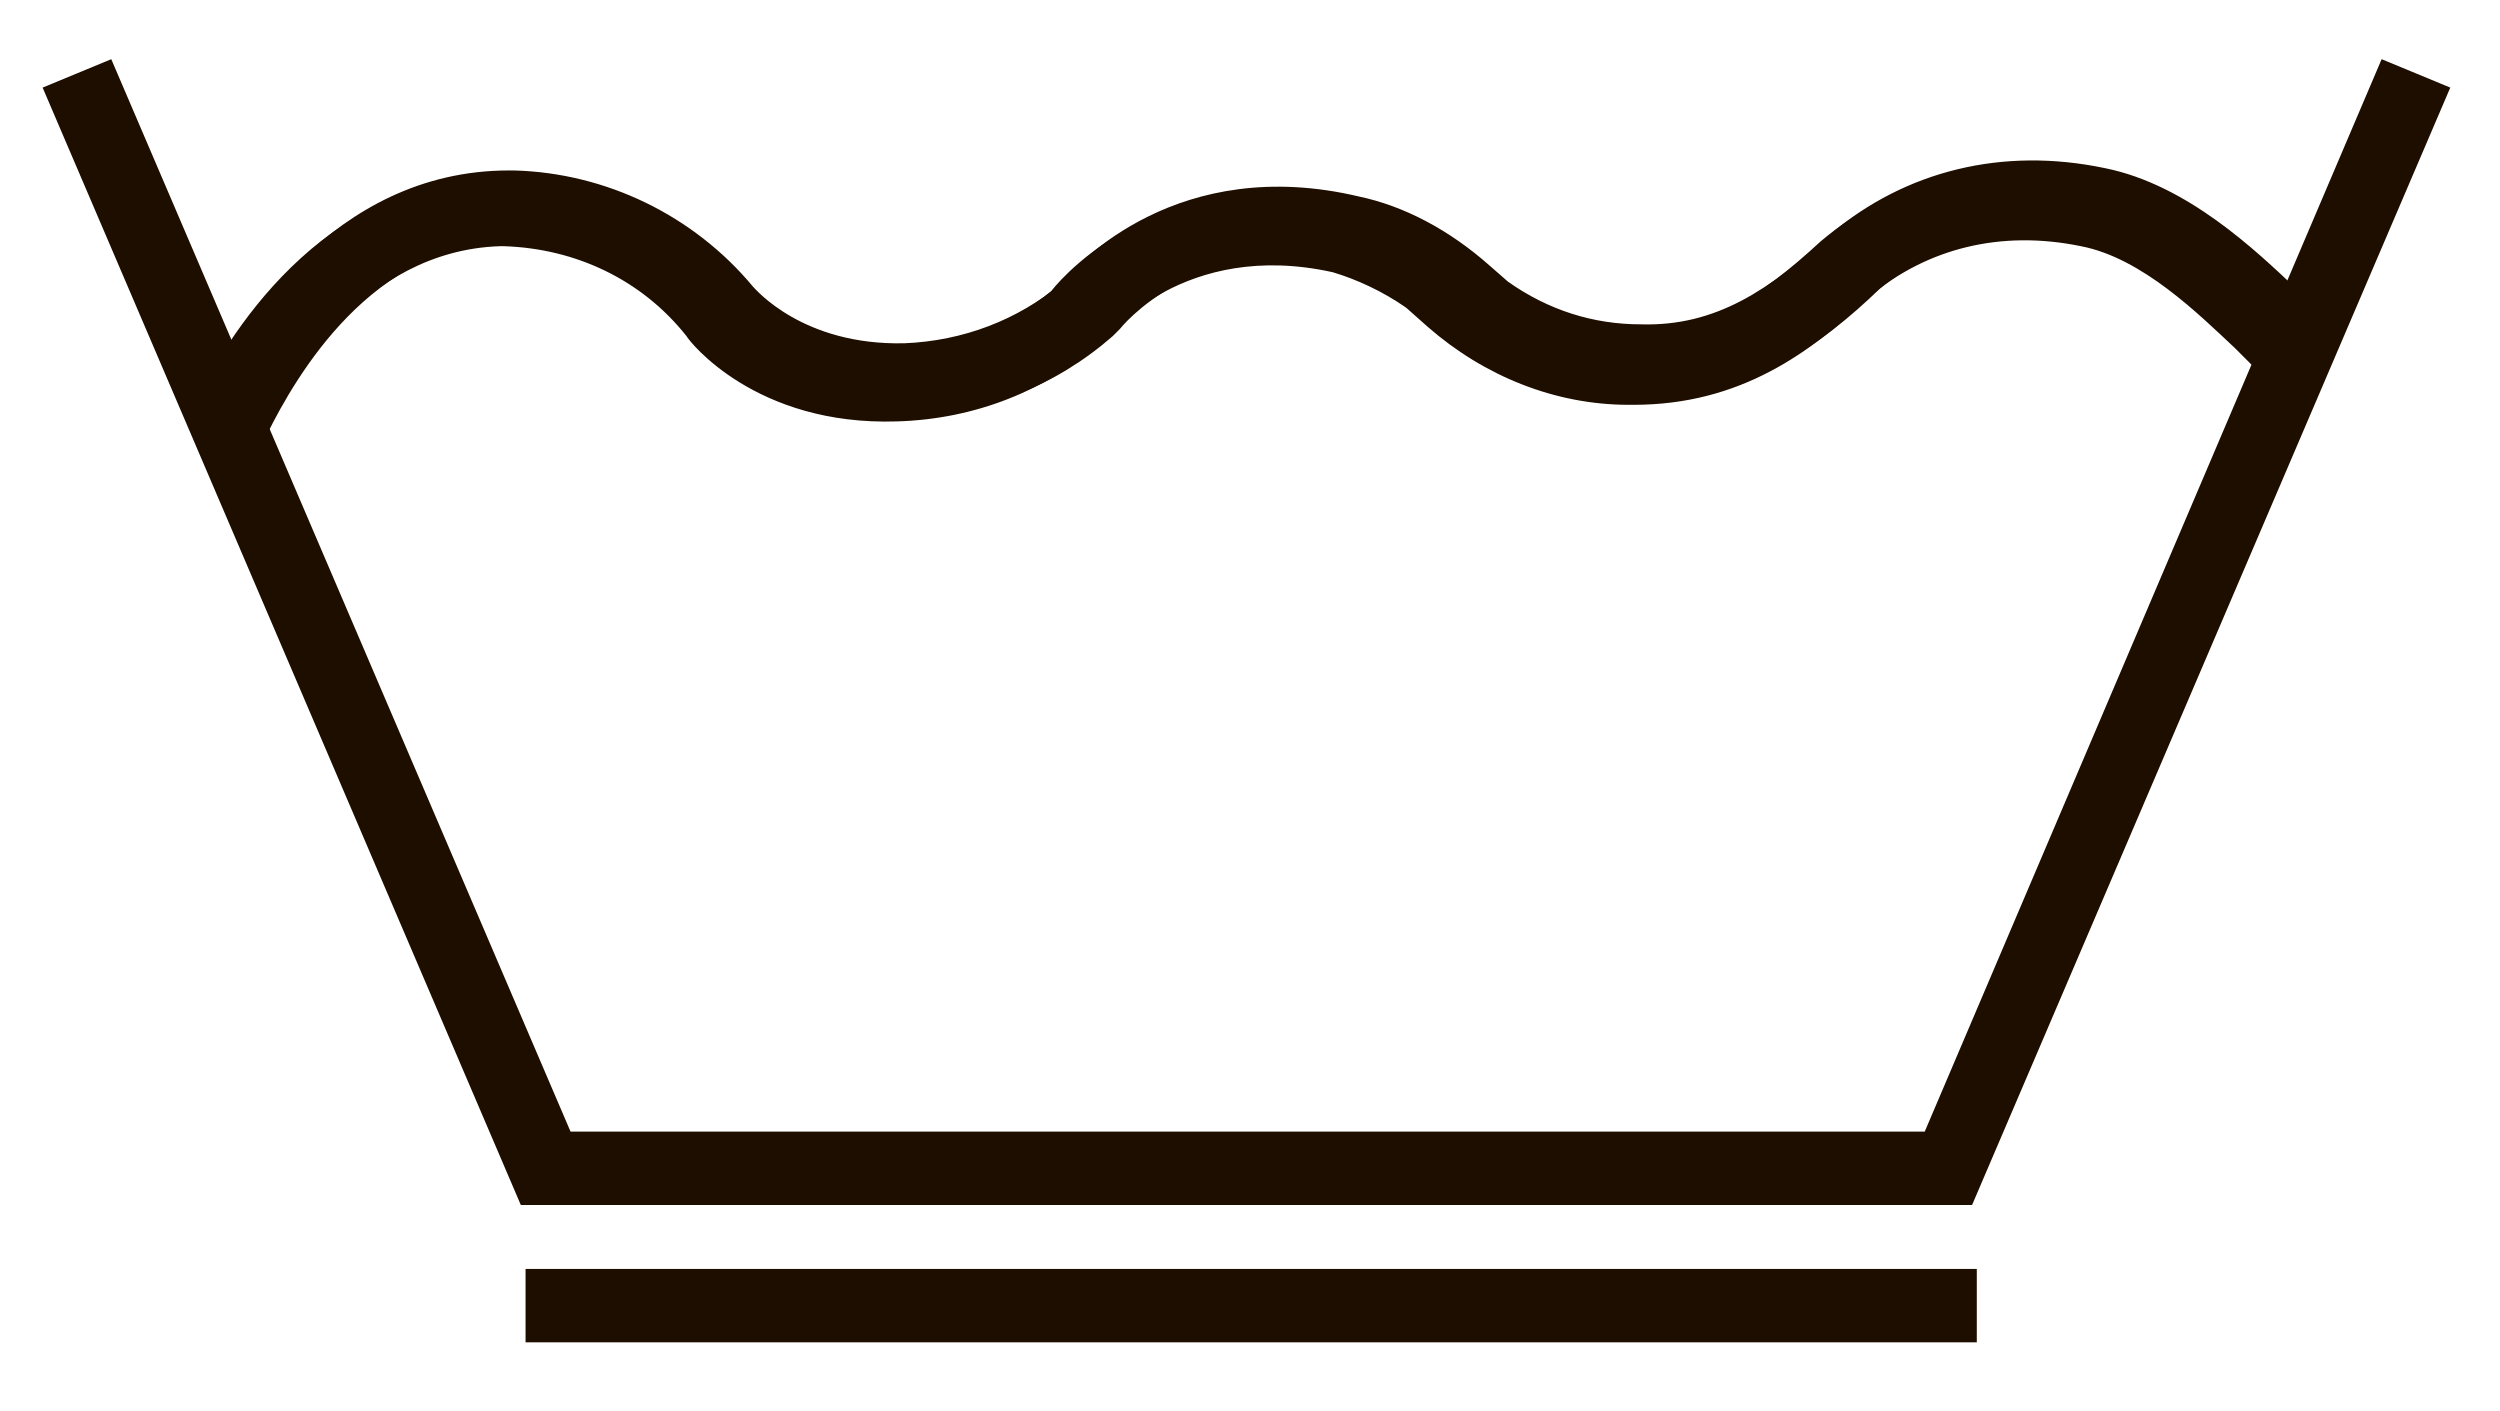 <?xml version="1.0" encoding="utf-8"?>
<!-- Generator: Adobe Illustrator 22.0.1, SVG Export Plug-In . SVG Version: 6.00 Build 0)  -->
<svg version="1.1" id="Camada_1" xmlns="http://www.w3.org/2000/svg" xmlns:xlink="http://www.w3.org/1999/xlink" x="0px" y="0px"
	 viewBox="0 0 105.6 59.6" style="enable-background:new 0 0 105.6 59.6;" xml:space="preserve">
<style type="text/css">
	.st0{fill:#1E0E00;}
	.st1{fill:none;}
</style>
<g>
	<polygon class="st0" points="83.3,50.9 22,50.9 1.8,3.7 4.7,2.5 24.1,47.8 81.3,47.8 100.6,2.5 103.5,3.7 	"/>
	<path class="st0" d="M10.9,18.6l-2.8-1.3c1.4-3,5.5-9.8,13-9.8c0.1,0,0.2,0,0.2,0c3.9,0.1,7.6,1.9,10.1,4.9
		c0.1,0.1,2.1,2.5,6.4,2.4c2.5-0.1,4.8-1,6.6-2.5c0.7-0.9,5-5.5,12.6-3.7c1.9,0.4,3.8,1.4,5.5,2.9l0.8,0.7c1.7,1.2,3.6,1.8,5.6,1.8
		c3.2,0.1,5.5-1.5,8-3.8c3.2-2.7,7.3-3.7,11.6-2.8c3.5,0.7,6.4,3.5,8.1,5.1c0.3,0.3,0.5,0.5,0.7,0.7l-2.1,2.3
		c-0.2-0.2-0.5-0.5-0.8-0.8c-1.5-1.4-3.9-3.8-6.5-4.3c-3.4-0.7-6.5,0.1-8.9,2.1c-2.5,2.4-5.5,4.6-10,4.6c-0.1,0-0.1,0-0.2,0
		c-3.1,0-6.1-1.2-8.5-3.3L59.4,13c-1-0.7-2.1-1.2-3.1-1.5c-6.3-1.4-9.5,2.7-9.5,2.7l-0.2,0.2c-2.4,2.1-5.4,3.3-8.7,3.4
		c-6,0.2-8.8-3.4-8.9-3.6c-1.9-2.4-4.7-3.7-7.7-3.8c-0.1,0-0.1,0-0.2,0C15.3,10.6,12,16.2,10.9,18.6z"/>
</g>
<path class="st0" d="M11.3,18.3L8.5,17c1.4-3,5.5-9.8,13-9.8c0.1,0,0.2,0,0.2,0c3.9,0.1,7.6,1.9,10.1,4.9c0.1,0.1,2.1,2.5,6.4,2.4
	c2.5-0.1,4.8-1,6.6-2.5c0.7-0.9,5-5.5,12.6-3.7c1.9,0.4,3.8,1.4,5.5,2.9l0.8,0.7c1.7,1.2,3.6,1.8,5.6,1.8c3.2,0.1,5.5-1.5,8-3.8
	c3.2-2.7,7.3-3.7,11.6-2.8c3.5,0.7,6.4,3.5,8.1,5.1c0.3,0.3,0.5,0.5,0.7,0.7l-2.1,2.3c-0.2-0.2-0.5-0.5-0.8-0.8
	c-1.5-1.4-3.9-3.8-6.5-4.3c-3.4-0.7-6.5,0.1-8.9,2.1c-2.5,2.4-5.5,4.6-10,4.6c-0.1,0-0.1,0-0.2,0c-3.1,0-6.1-1.2-8.5-3.3l-0.8-0.8
	c-1-0.7-2.1-1.2-3.1-1.5c-6.3-1.4-9.5,2.7-9.5,2.7L47,14.2c-2.4,2.1-5.4,3.3-8.7,3.4c-6,0.2-8.8-3.4-8.9-3.6
	c-1.9-2.4-4.7-3.7-7.7-3.8c-0.1,0-0.1,0-0.2,0C15.7,10.3,12.5,15.9,11.3,18.3z"/>
<g>
	<line class="st1" x1="22.2" y1="55.1" x2="83.4" y2="55.1"/>
	<rect x="22.2" y="53.6" class="st0" width="61.3" height="3.1"/>
</g>
</svg>
